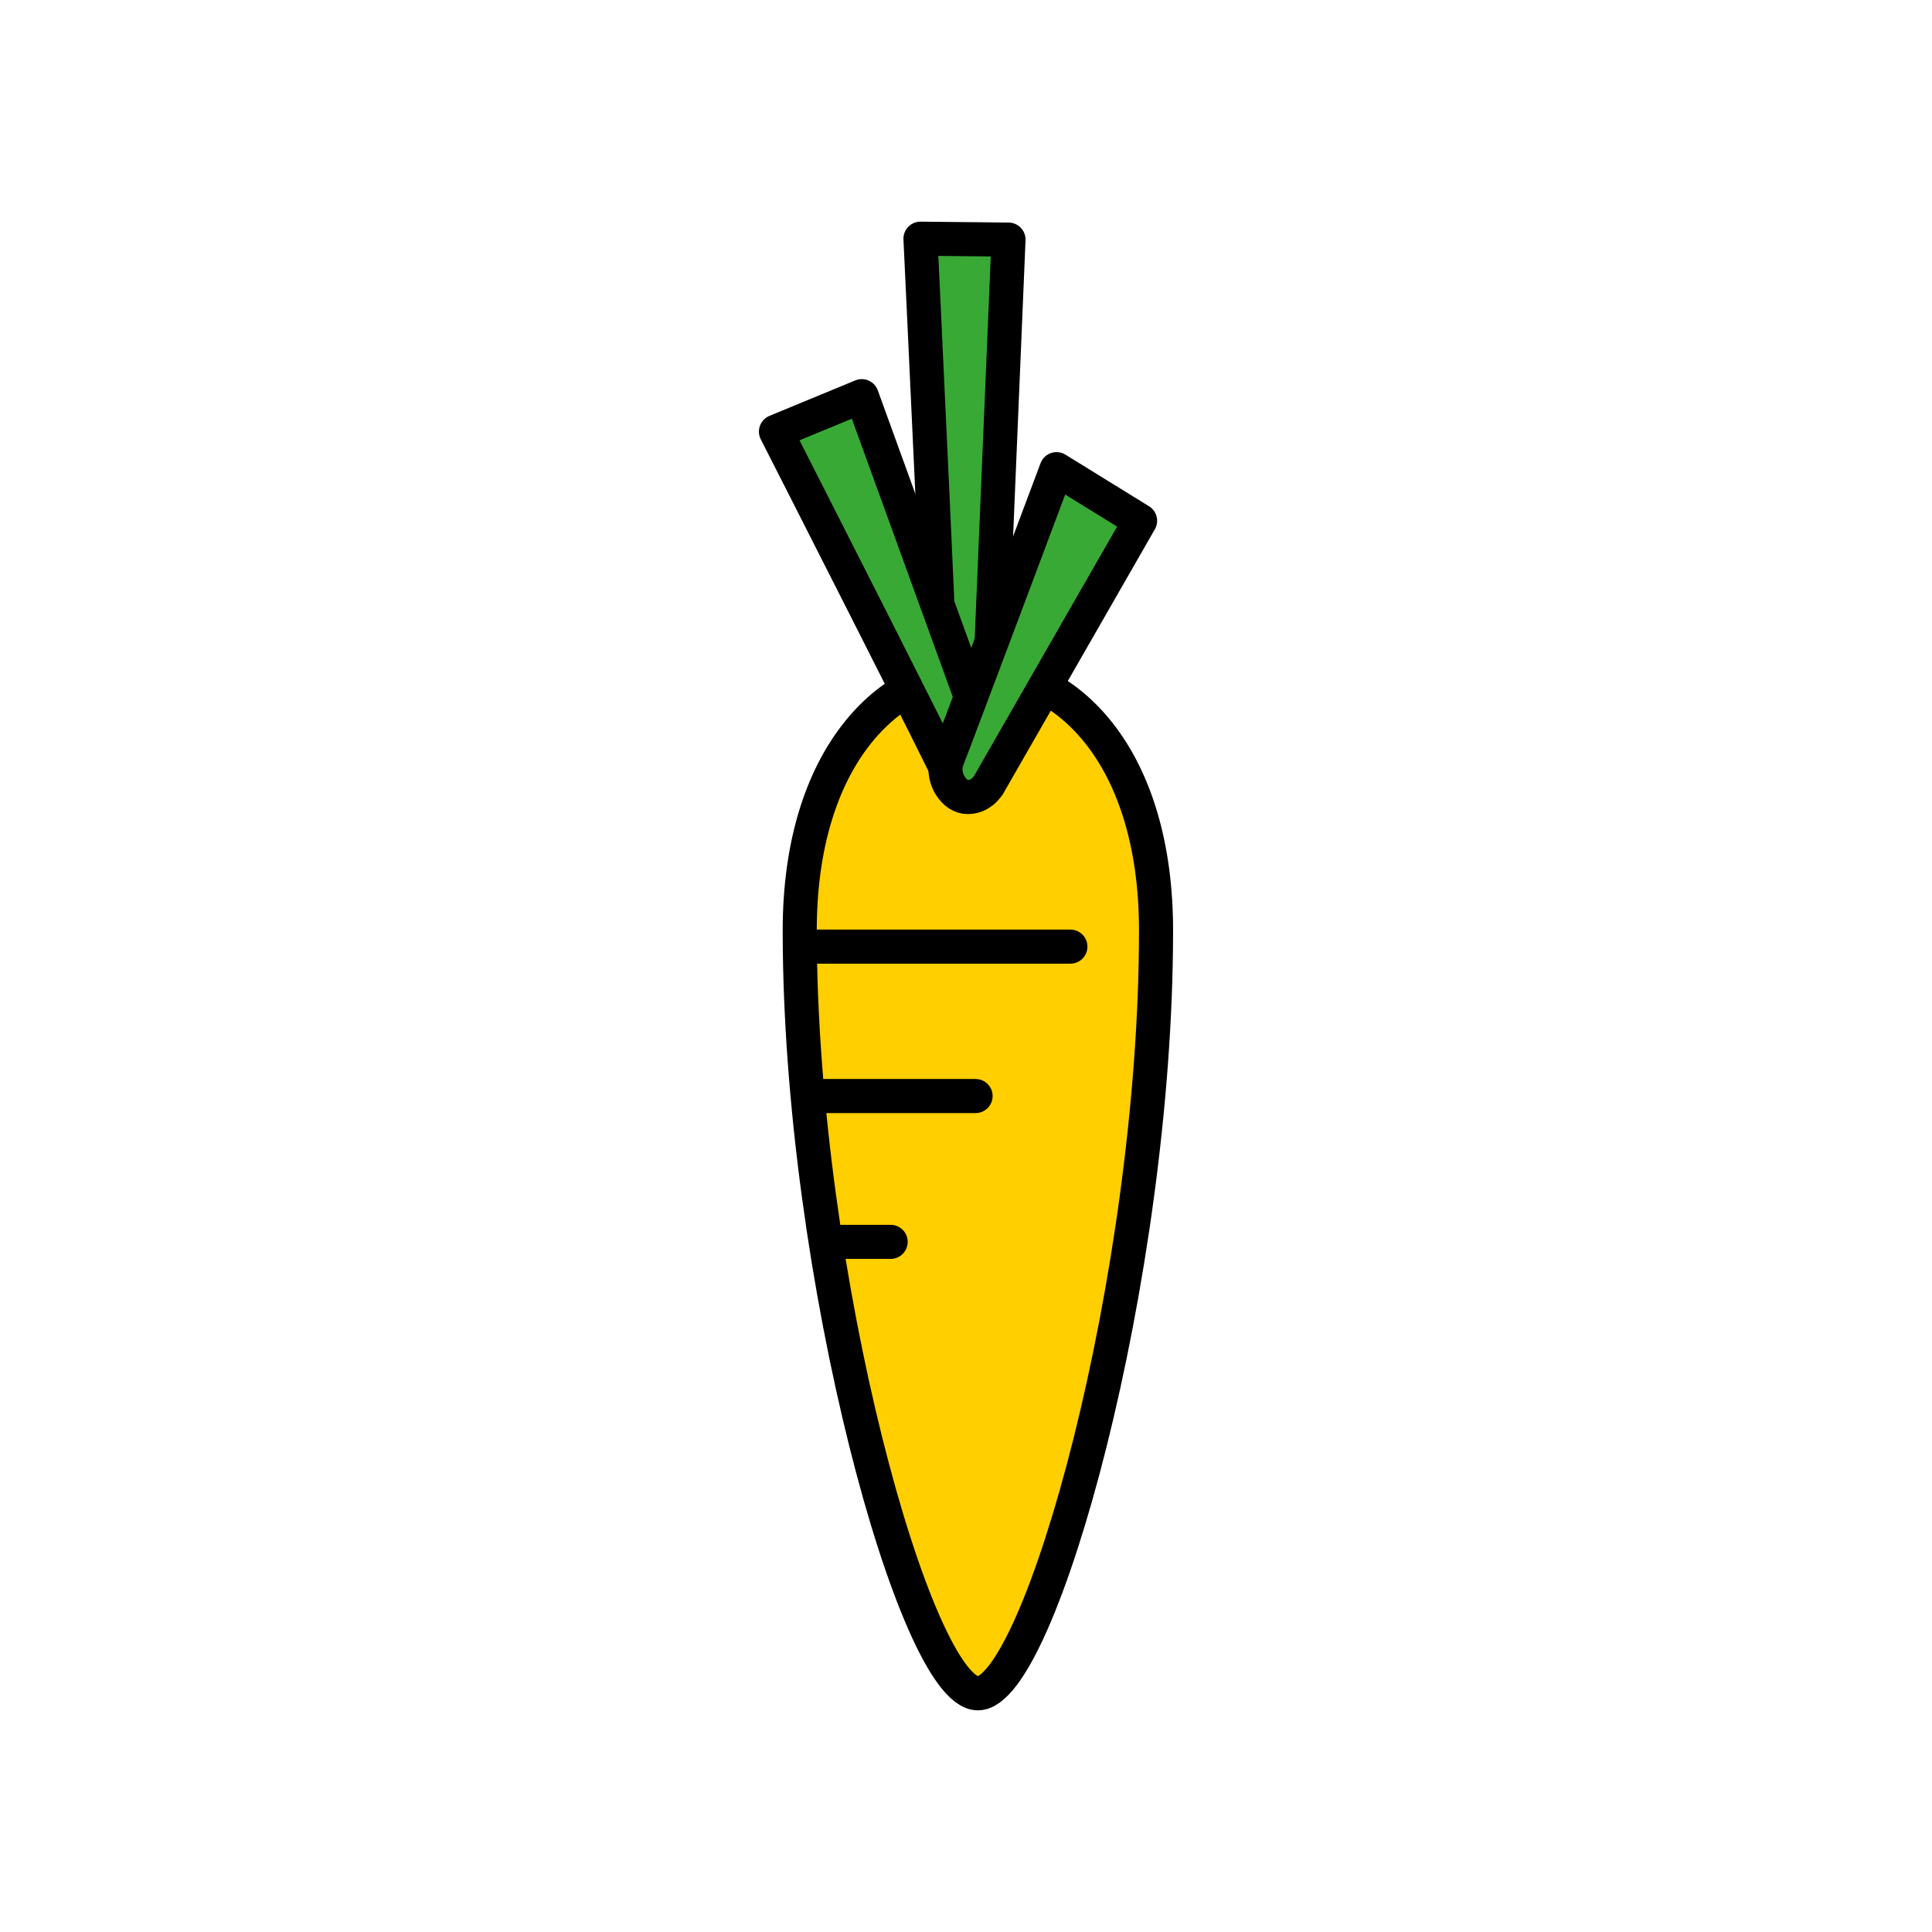 <?xml version="1.0" encoding="utf-8"?>
<!-- Generator: Adobe Illustrator 16.0.0, SVG Export Plug-In . SVG Version: 6.00 Build 0)  -->
<!DOCTYPE svg PUBLIC "-//W3C//DTD SVG 1.1//EN" "http://www.w3.org/Graphics/SVG/1.1/DTD/svg11.dtd">
<svg version="1.1" xmlns="http://www.w3.org/2000/svg" xmlns:xlink="http://www.w3.org/1999/xlink" x="0px" y="0px"
	 width="453.543px" height="453.543px" viewBox="0 0 453.543 453.543" enable-background="new 0 0 453.543 453.543"
	 xml:space="preserve">
<g id="kvadrat" display="none">
</g>
<g id="color">
	<g id="rdeča7bela">
	</g>
	<g>
		<g>
			<g>
				
					<path fill="#39A935" stroke="#000000" stroke-width="8" stroke-linecap="round" stroke-linejoin="round" stroke-miterlimit="10" d="
					M231.667,177.317l5.083-121.073l-20.667-0.21c0,0,5.687,119.527,5.364,121.199C221.125,178.903,231.667,177.317,231.667,177.317
					z"/>
				
					<path fill="#FFCF00" stroke="#000000" stroke-width="8" stroke-linecap="round" stroke-linejoin="round" stroke-miterlimit="10" d="
					M229.559,397.507c-14.477,0-41.819-97.922-41.819-179.074c0-81.154,83.645-81.734,83.645,0
					C271.384,300.166,244.035,397.507,229.559,397.507z"/>
				<g>
					
						<line fill="none" stroke="#000000" stroke-width="8" stroke-linecap="round" stroke-linejoin="round" stroke-miterlimit="10" x1="188.996" y1="222.223" x2="251.276" y2="222.223"/>
					
						<line fill="none" stroke="#000000" stroke-width="8" stroke-linecap="round" stroke-linejoin="round" stroke-miterlimit="10" x1="191.697" y1="257.298" x2="229.022" y2="257.298"/>
					
						<line fill="none" stroke="#000000" stroke-width="8" stroke-linecap="round" stroke-linejoin="round" stroke-miterlimit="10" x1="196.197" y1="291.53" x2="209.082" y2="291.53"/>
				</g>
				
					<path fill="#39A935" stroke="#000000" stroke-width="8" stroke-linecap="round" stroke-linejoin="round" stroke-miterlimit="10" d="
					M234.04,180.45l-31.736-87.451l-20.144,8.324c0,0,41.732,81.947,41.926,83.258C224.28,185.89,234.04,180.45,234.04,180.45z"/>
				
					<path fill="#39A935" stroke="#000000" stroke-width="8" stroke-linecap="round" stroke-linejoin="round" stroke-miterlimit="10" d="
					M267.641,122.253l-19.62-12.117c0,0-24.289,64.803-25.619,68.069c-1.561,3.833,1.188,8.431,4.163,8.855
					c3.649,0.456,5.544-2.875,5.544-2.875L267.641,122.253z"/>
			</g>
		</g>
	</g>
</g>
<g id="cb" display="none">
	<g id="rdeča7bela_copy" display="inline">
	</g>
</g>
<g id="pivot">
	<circle fill="none" cx="227.097" cy="391.33" r="14.133"/>
</g>
</svg>
